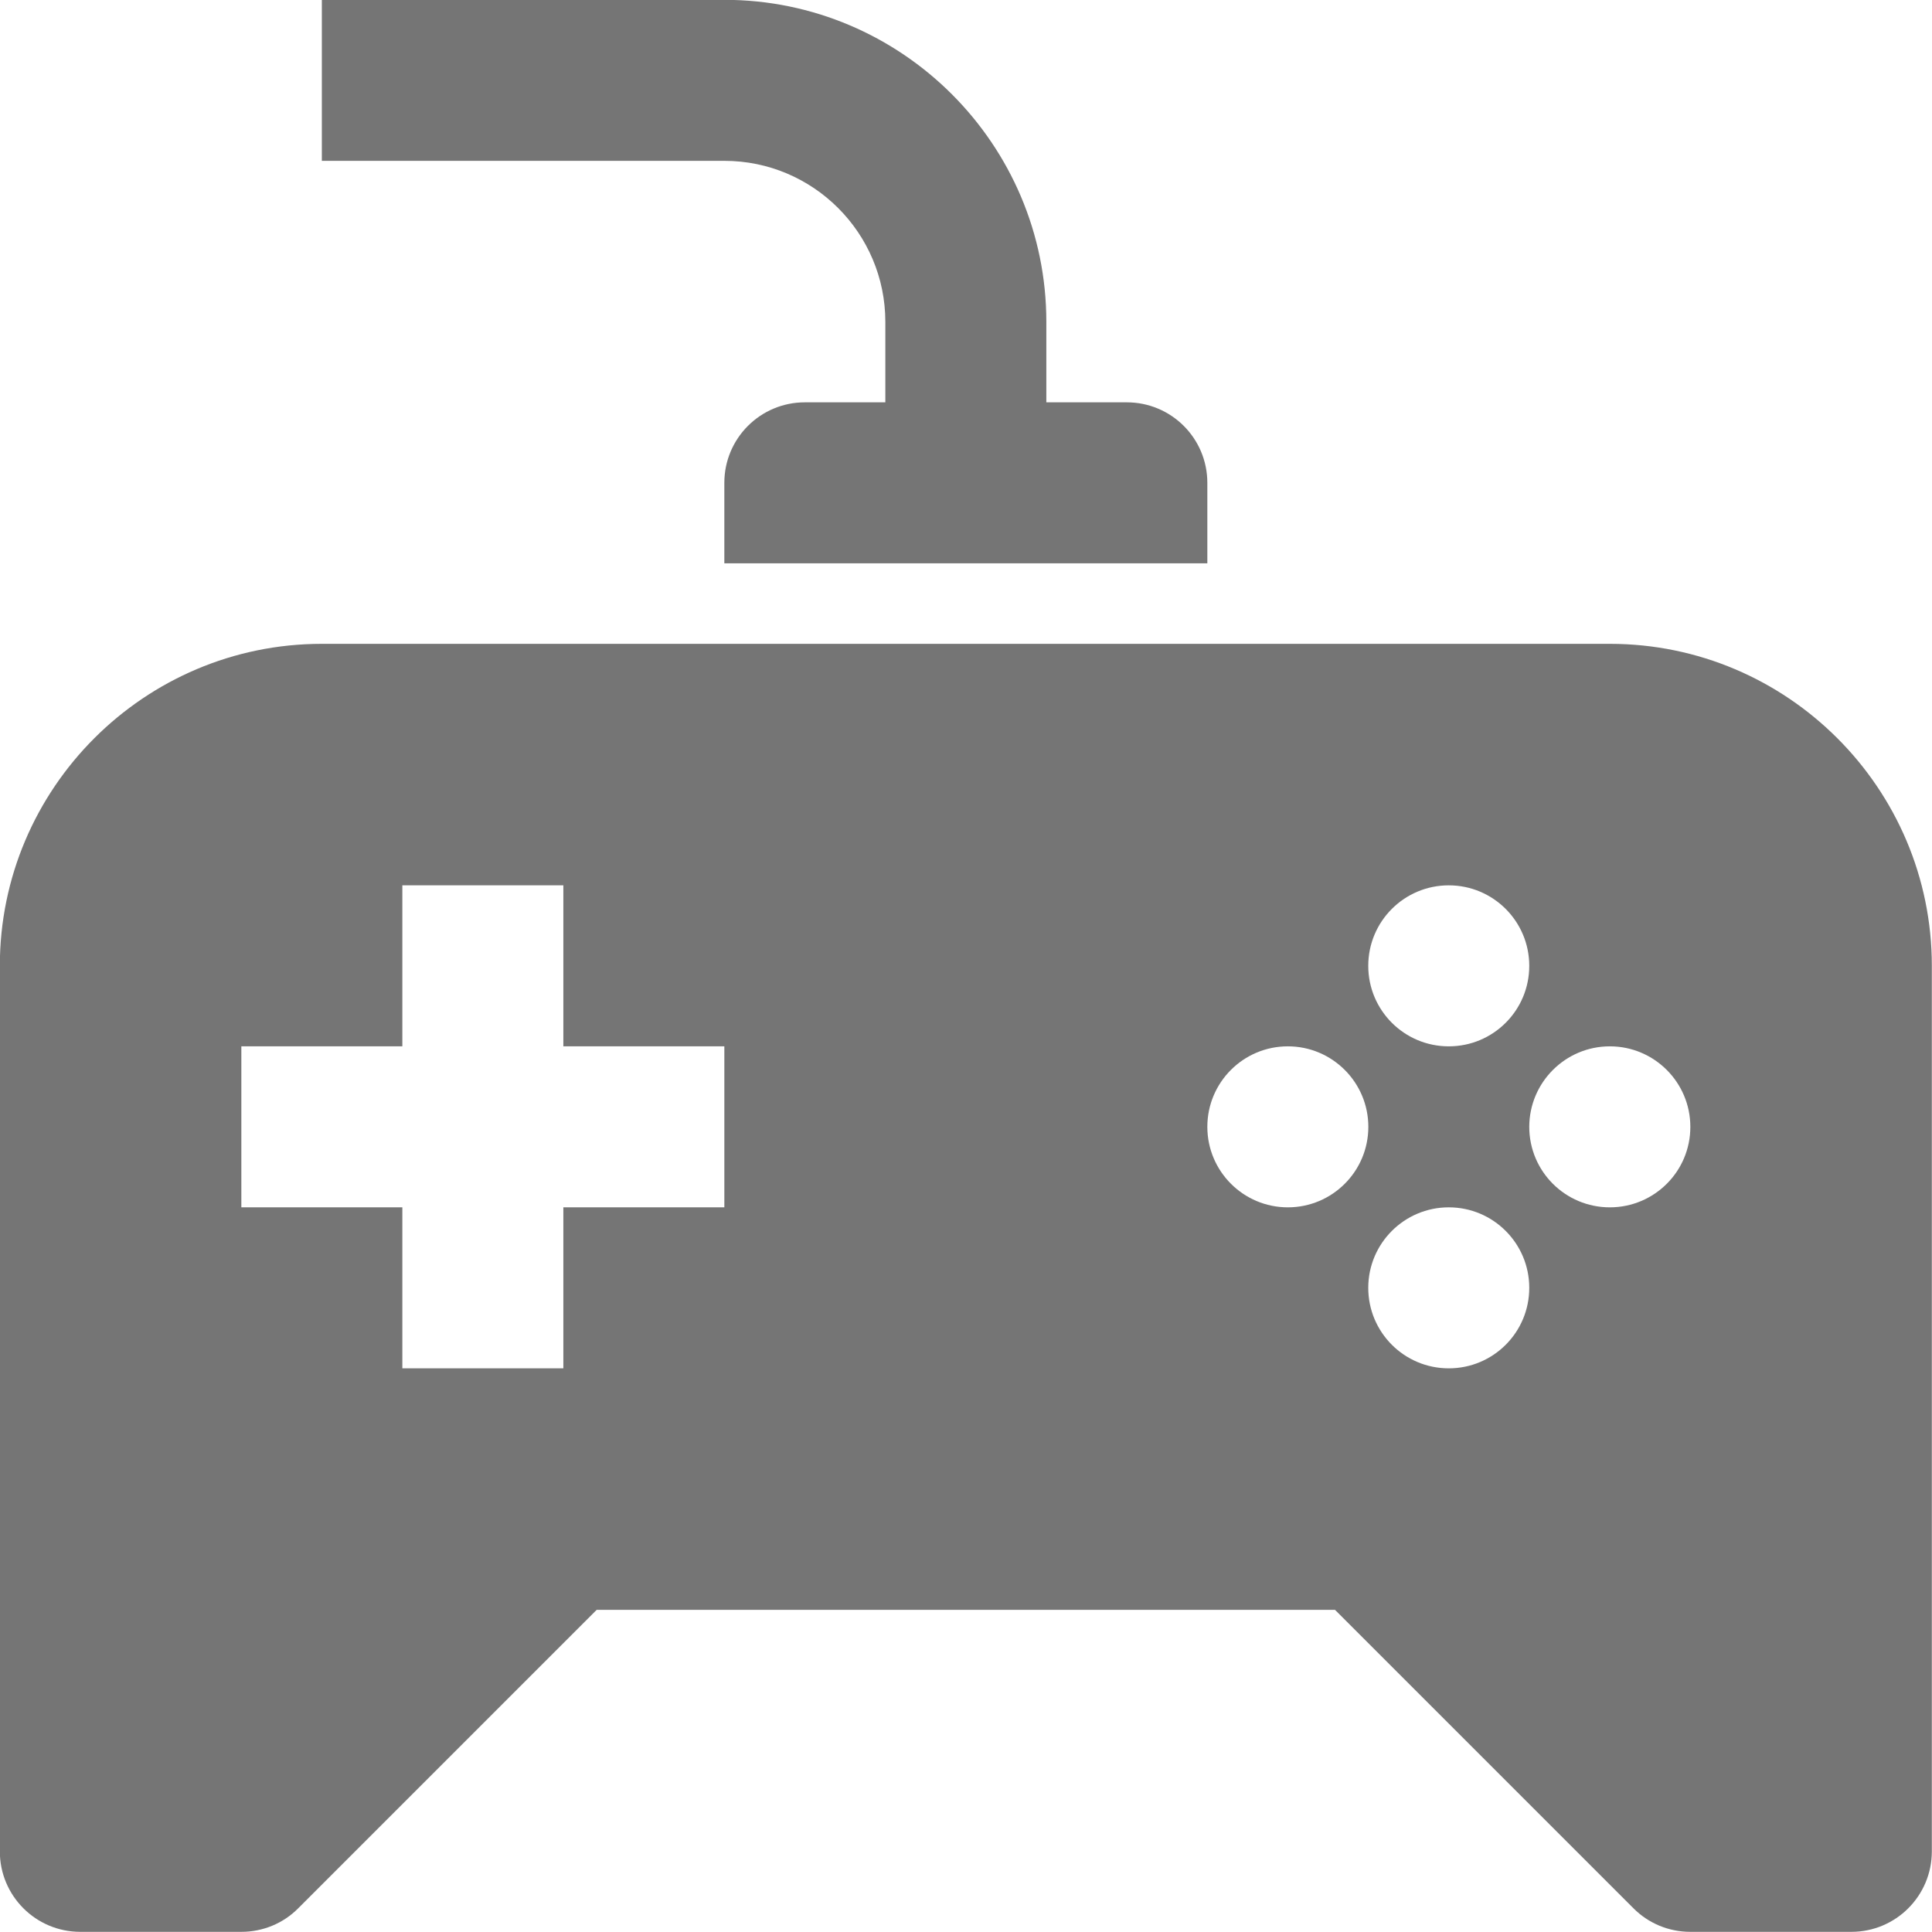 <?xml version="1.0" encoding="utf-8"?>
<!-- Generator: Adobe Illustrator 17.1.0, SVG Export Plug-In . SVG Version: 6.00 Build 0)  -->
<!DOCTYPE svg PUBLIC "-//W3C//DTD SVG 1.1//EN" "http://www.w3.org/Graphics/SVG/1.1/DTD/svg11.dtd">
<svg version="1.1" xmlns="http://www.w3.org/2000/svg" xmlns:xlink="http://www.w3.org/1999/xlink" x="0px" y="0px" width="24px"
	 height="24px" viewBox="0 0 24 24" enable-background="new 0 0 24 24" xml:space="preserve">
<g id="Frame_-_24px">
	<rect x="-0.002" y="-0.002" fill="none" width="24.001" height="24.002"/>
</g>
<g id="Filled_Icons">
	<g>
		<g>
			<path fill="#757575" d="M10.998,3.998v1h-1c-0.553,0-1,0.448-1,1v1h6v-1c0-0.552-0.447-1-1-1h-1v-1c0-2.205-1.795-4-4-4h-5v2h5
				C10.102,1.998,10.998,2.895,10.998,3.998z"/>
		</g>
		<path fill="#757575" d="M19.998,7.998h-16c-2.205,0-4,1.795-4,4v11c0,0.553,0.447,1,1,1h2c0.266,0,0.52-0.104,0.707-0.293
			l3.707-3.707h9.172l3.707,3.707c0.188,0.189,0.441,0.293,0.707,0.293h2c0.553,0,1-0.447,1-1v-11
			C23.998,9.793,22.203,7.998,19.998,7.998z M17.997,10.998c0.553,0,1,0.448,1,1c0,0.553-0.447,1-1,1c-0.552,0-1-0.447-1-1
			C16.997,11.445,17.445,10.998,17.997,10.998z M8.998,14.998h-2v2h-2v-2h-2v-2h2v-2h2v2h2V14.998z M15.998,14.998
			c-0.552,0-1-0.448-1-1c0-0.552,0.447-1,1-1c0.552,0,1,0.448,1,1C16.998,14.55,16.551,14.998,15.998,14.998z M17.997,16.998
			c-0.552,0-1-0.447-1-1c0-0.552,0.448-1,1-1c0.553,0,1,0.448,1,1C18.997,16.551,18.55,16.998,17.997,16.998z M19.998,14.998
			c-0.553,0-1.001-0.447-1.001-1c0.001-0.552,0.449-1,1.001-1c0.552,0,1,0.448,1,1C20.999,14.55,20.551,14.998,19.998,14.998z"/>
	</g>
</g>
</svg>

